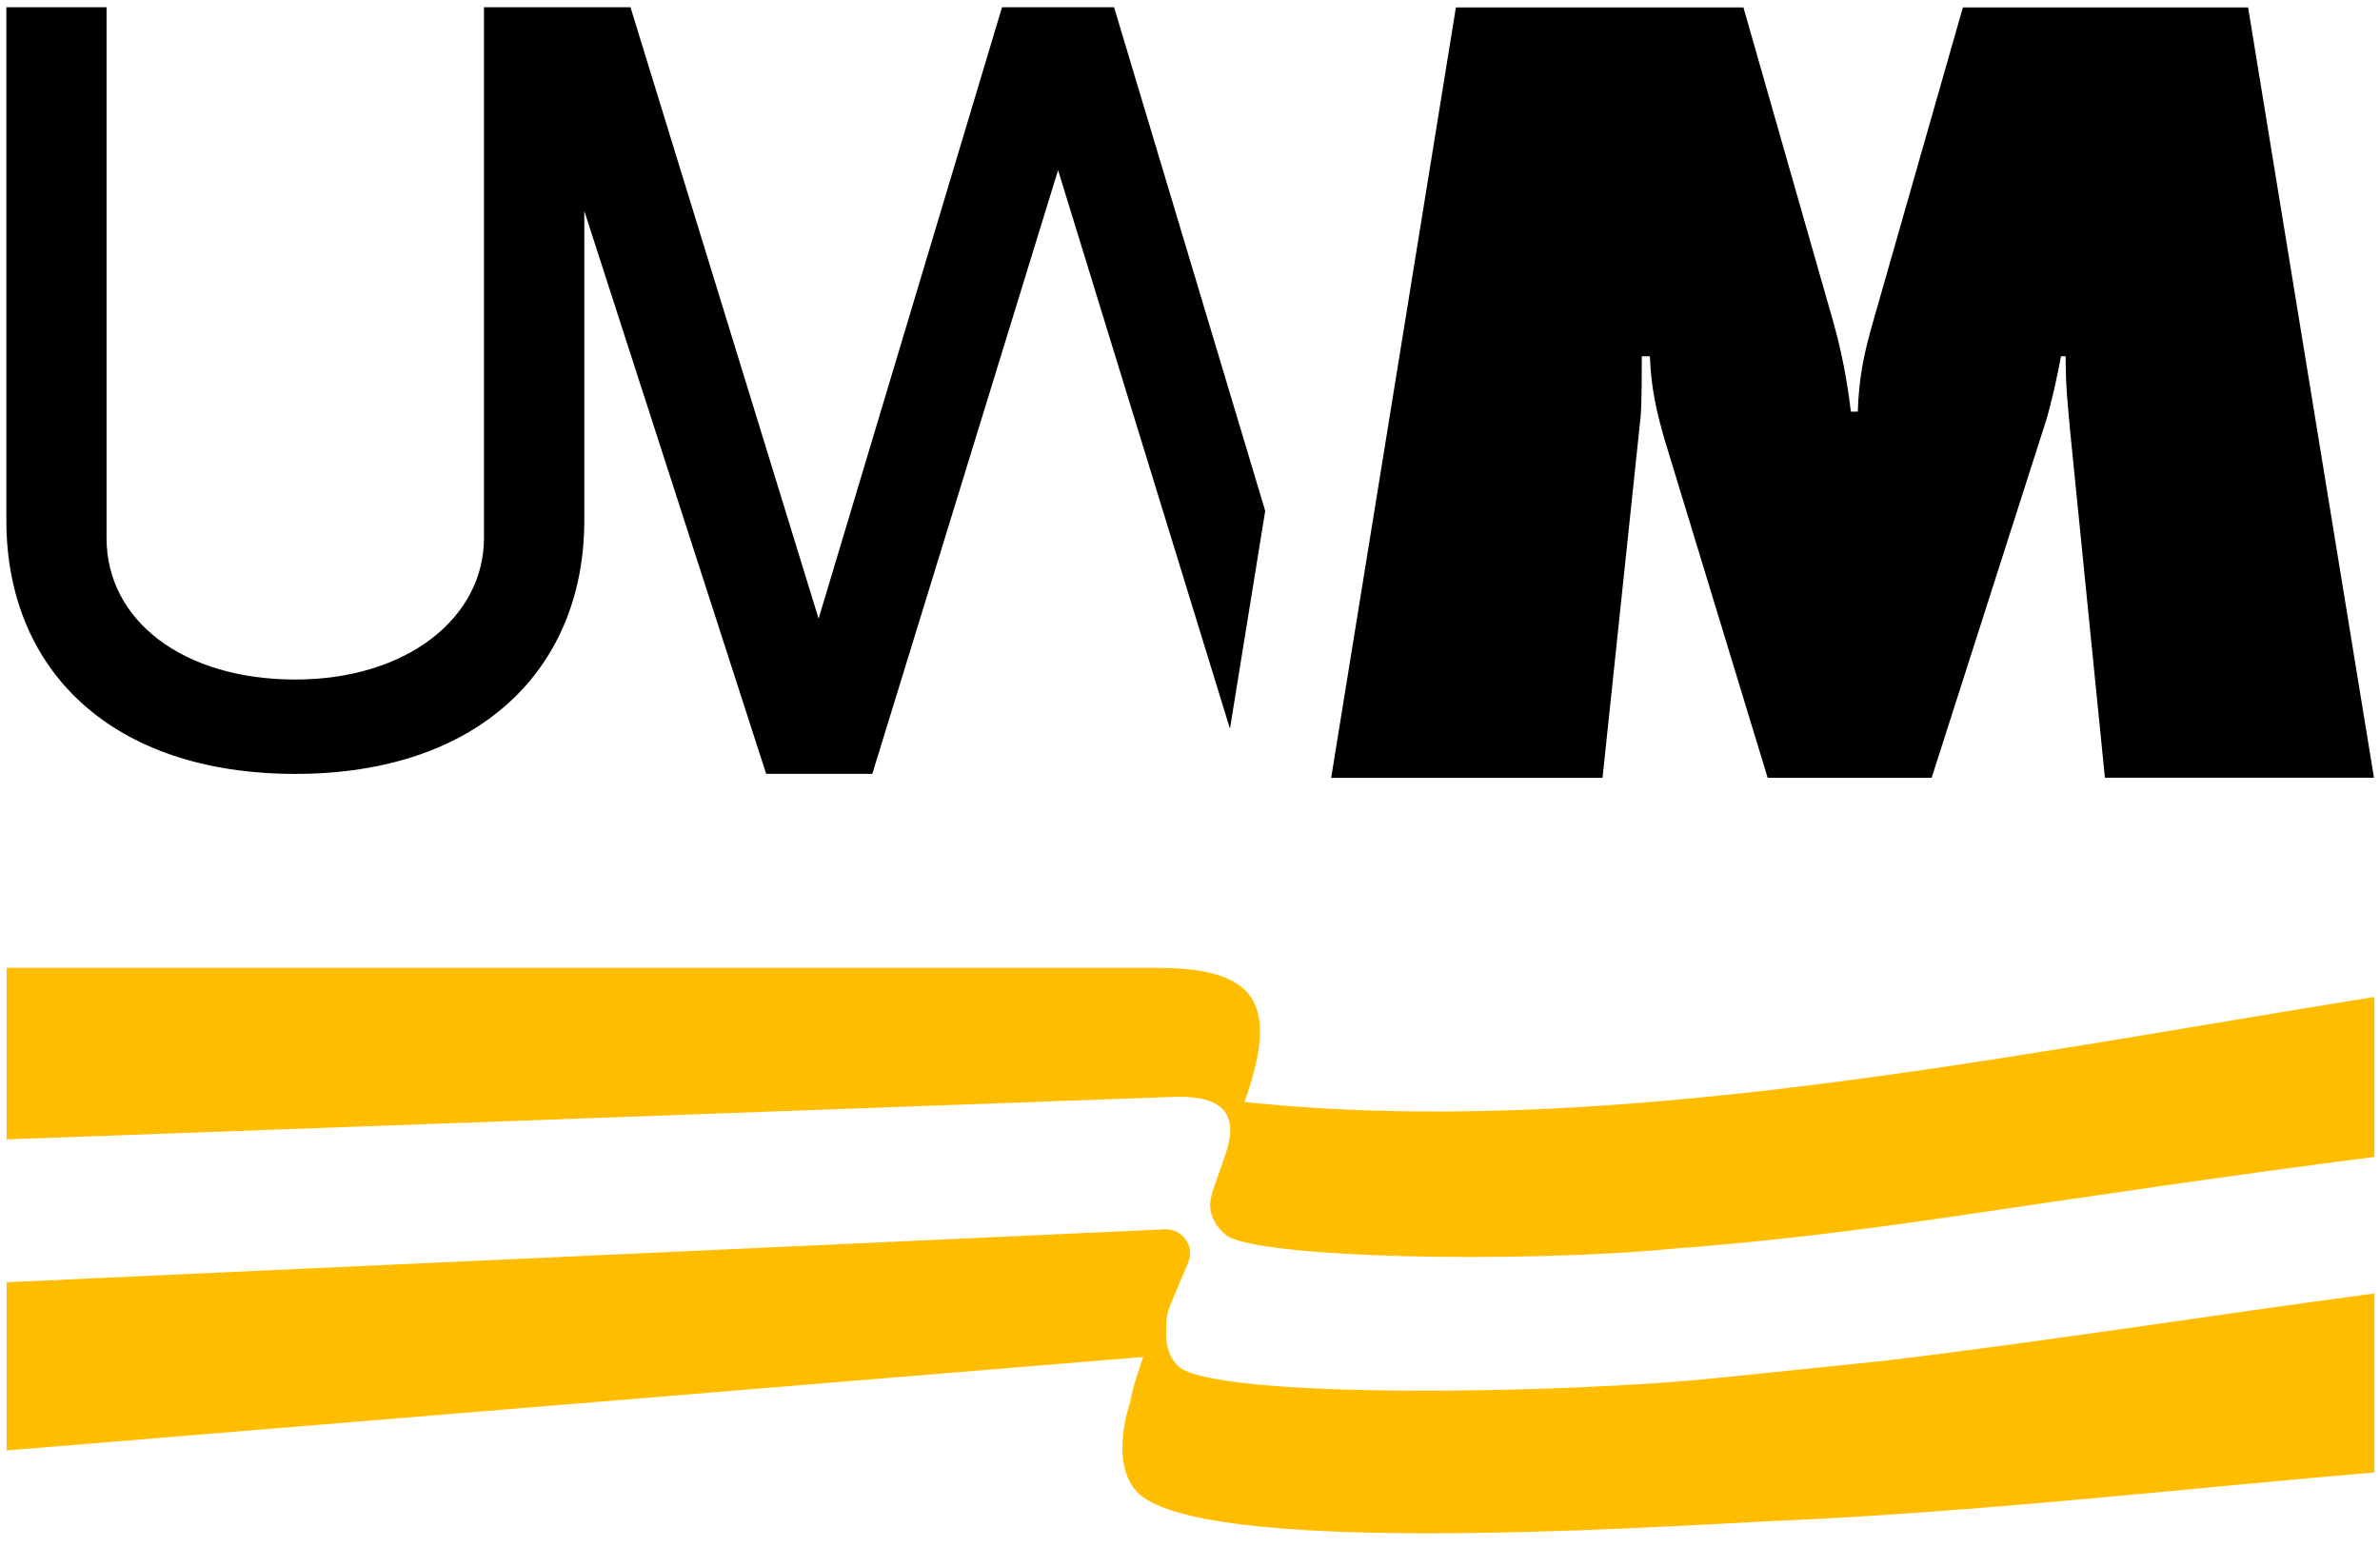 <?xml version="1.0" encoding="utf-8"?>
<!-- Generator: Adobe Illustrator 28.1.0, SVG Export Plug-In . SVG Version: 6.00 Build 0)  -->
<svg version="1.1" id="Layer_1" xmlns="http://www.w3.org/2000/svg" xmlns:xlink="http://www.w3.org/1999/xlink" x="0px" y="0px"
	 viewBox="0 0 600 390" style="enable-background:new 0 0 600 390;" xml:space="preserve">
<style type="text/css">
	.st0{fill:#FFBD00;}
</style>
<g>
	<g>
		<path d="M280.86,1.83h-28.25l-46.24,154.13L158.95,1.83h-11.66h-16.59h-8.69v133.8c0,20.1-19.42,35.68-47.57,35.68
			c-28.15,0-47.58-14.76-47.58-35.68V1.83H1.6v129.34c0,37.96,26.76,63.93,72.85,63.93c46.09,0,72.85-26.26,72.85-63.93v-78
			l45.85,141.92h26.76l46.83-152.2l43.33,140.81l8.89-54.9L280.86,1.83z"/>
		<g>
			<path d="M335.59,196.08L367.03,1.88h72.49l22.71,79.48c2.91,10.19,4.07,19.8,4.37,22.42h1.75c0.29-8.44,1.45-14.27,3.78-22.42
				l22.71-79.48h71.91l31.73,194.19h-67.83l-8.73-87.05c-0.58-6.69-1.17-11.06-1.17-19.21h-1.17c-0.87,4.95-2.62,12.52-3.79,16.31
				l-28.82,89.96h-41.34l-25.91-85.01c-2.04-6.99-3.49-13.1-3.78-21.25h-2.04c0,3.78,0,11.35-0.29,15.14l-9.61,91.13H335.59z"/>
		</g>
	</g>
	<g>
		<path class="st0" d="M313.75,277.81l0.6-1.78c8.18-24.04,1.35-32.03-22.77-32.03H1.67v43.24l293.49-10.69
			c11.28-0.52,18.07,2.76,13.59,15c0,0-1.79,5.23-2.99,8.59c-0.14,0.38-0.21,0.77-0.28,1.15c-0.12,0.31-1.95,5.42,3.5,9.99
			c7.18,6.01,74.76,7.19,112.58,3.53c22.68-1.66,45.97-4.5,69.57-7.96c35.42-5.18,71.76-10.67,107.47-15.19v-40.33
			C502.39,266.75,403.57,287.29,313.75,277.81z"/>
		<path class="st0" d="M474.35,343.13c0,0-0.43,0.05-1.04,0.11c-5.46,0.56-32.79,3.37-38.44,3.95c-0.65,0.07-1.11,0.11-1.11,0.11
			c-38.87,4.16-127.84,5.55-136.73-2.89c-2.86-2.71-3.24-6.59-3.01-9.61c-0.09-1.93,0.24-4,1.14-6.14l4.48-10.6
			c1.5-4.18-1.71-8.36-6.12-8.14L1.67,323.26v42.4l286.54-23.57c-0.44,1.27-0.75,2.16-0.89,2.68c-1.14,3.19-1.92,6.05-2.39,8.68h0
			c0,0-5.32,14.72,1.51,22.43c14.76,16.64,126.75,9.27,160.12,7.58c2.15-0.09,4.3-0.17,6.44-0.28c0.22-0.01,0.49-0.02,0.69-0.02
			c0.11,0,0.11-0.02,0.2-0.02c49.28-2.42,97.6-7.94,144.72-11.95v-45.11c-41.09,5.45-83,12.15-124.65,17.09
			C474.07,343.16,474.25,343.14,474.35,343.13z"/>
	</g>
</g>
</svg>
